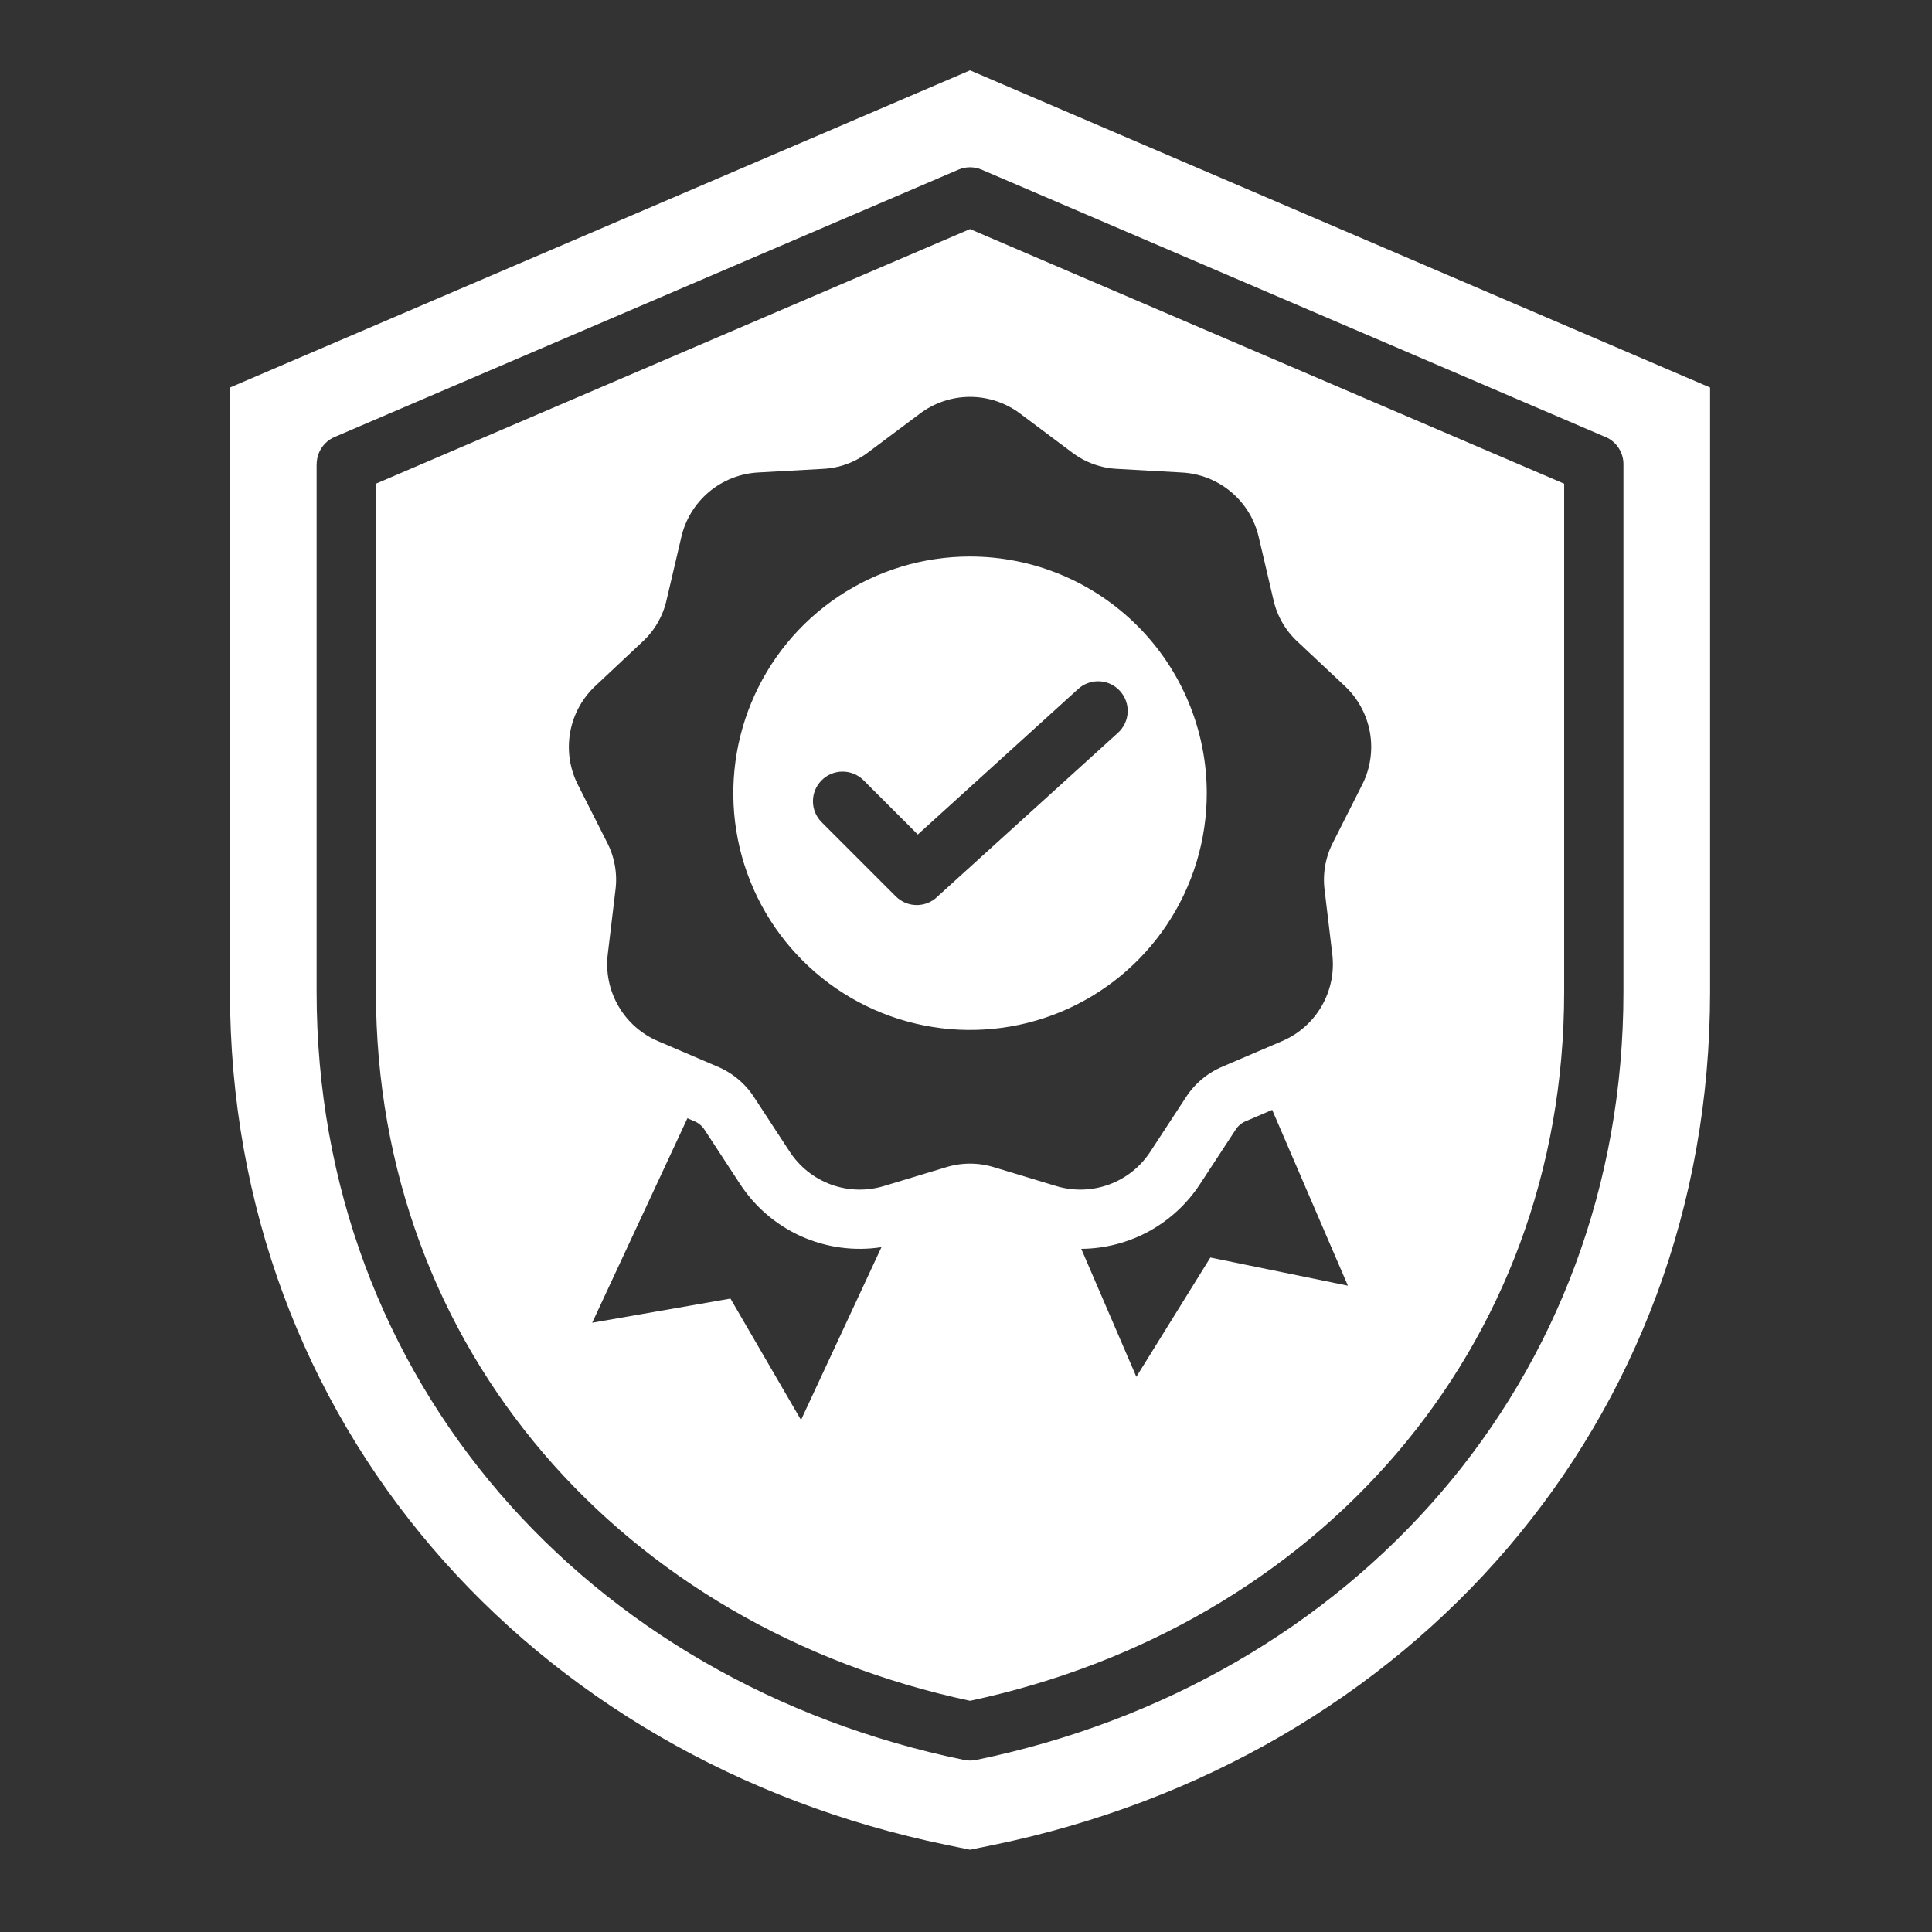 <svg width="58" height="58" viewBox="0 0 58 58" fill="none" xmlns="http://www.w3.org/2000/svg">
<rect x="0" y="0" width="58" height="58" fill="#333333" stroke="none"/>
<path fill-rule="evenodd" clip-rule="evenodd" d="M29.121 16.707C27.716 16.707 26.342 17.123 25.173 17.904C24.004 18.685 23.093 19.795 22.556 21.094C22.018 22.392 21.877 23.821 22.151 25.2C22.425 26.578 23.102 27.845 24.096 28.838C25.09 29.832 26.356 30.509 27.735 30.783C29.113 31.058 30.542 30.917 31.841 30.379C33.139 29.841 34.249 28.93 35.03 27.762C35.811 26.593 36.228 25.219 36.228 23.813C36.228 21.928 35.479 20.121 34.146 18.788C32.814 17.456 31.006 16.707 29.121 16.707ZM33.558 22.003L28.156 26.905C28.074 26.989 27.976 27.055 27.867 27.101C27.759 27.147 27.643 27.17 27.525 27.171C27.408 27.171 27.291 27.148 27.183 27.104C27.074 27.059 26.976 26.993 26.892 26.91L24.654 24.671C24.492 24.503 24.403 24.279 24.405 24.046C24.407 23.812 24.501 23.59 24.666 23.425C24.831 23.26 25.054 23.166 25.287 23.164C25.52 23.162 25.744 23.251 25.913 23.413L27.553 25.053L32.361 20.689C32.447 20.609 32.548 20.547 32.659 20.507C32.769 20.466 32.886 20.448 33.003 20.453C33.12 20.458 33.235 20.486 33.342 20.536C33.448 20.586 33.543 20.656 33.622 20.743C33.701 20.83 33.762 20.931 33.802 21.042C33.842 21.152 33.859 21.269 33.853 21.387C33.847 21.504 33.818 21.619 33.767 21.724C33.716 21.83 33.645 21.925 33.558 22.003V22.003ZM29.121 6.877L11.286 14.521V29.772C11.286 40.549 18.745 48.847 29.121 51.059C39.498 48.847 46.957 40.549 46.957 29.772V14.521L29.121 6.877ZM24.047 42.629L21.929 38.985L17.778 39.71L20.637 33.57L20.826 33.651C20.966 33.705 21.085 33.804 21.162 33.933L22.208 35.532C22.658 36.227 23.298 36.776 24.053 37.115C24.808 37.453 25.644 37.567 26.462 37.441L24.047 42.629ZM36.336 37.752L34.114 41.333L32.46 37.491C33.172 37.486 33.871 37.304 34.495 36.963C35.119 36.621 35.648 36.129 36.035 35.532L37.082 33.933C37.159 33.803 37.277 33.704 37.418 33.651L38.192 33.319L40.465 38.597L36.336 37.752ZM40.884 23.577L40.023 25.282C39.791 25.727 39.702 26.232 39.767 26.729L39.994 28.627C40.064 29.172 39.953 29.725 39.679 30.201C39.404 30.678 38.98 31.05 38.472 31.262L36.716 32.014C36.252 32.206 35.859 32.535 35.59 32.959L34.544 34.558C34.248 35.021 33.807 35.374 33.29 35.562C32.773 35.75 32.209 35.763 31.684 35.599L29.856 35.046C29.378 34.895 28.865 34.895 28.387 35.046L26.557 35.599C26.032 35.763 25.468 35.75 24.951 35.562C24.435 35.373 23.994 35.021 23.697 34.558L22.651 32.959C22.382 32.535 21.989 32.206 21.526 32.014L19.769 31.262C19.262 31.05 18.838 30.677 18.564 30.201C18.289 29.725 18.178 29.172 18.248 28.627L18.475 26.729C18.541 26.232 18.452 25.727 18.22 25.282L17.358 23.577C17.105 23.088 17.02 22.531 17.116 21.989C17.211 21.448 17.482 20.953 17.887 20.58L19.28 19.272C19.65 18.934 19.906 18.489 20.014 18L20.45 16.139C20.571 15.603 20.864 15.121 21.285 14.767C21.706 14.414 22.232 14.209 22.781 14.183L24.689 14.077C25.19 14.056 25.672 13.88 26.07 13.575L27.6 12.43C28.037 12.096 28.571 11.915 29.121 11.915C29.671 11.915 30.206 12.096 30.643 12.43L32.173 13.575C32.57 13.88 33.052 14.056 33.553 14.077L35.461 14.184C36.01 14.209 36.536 14.414 36.957 14.768C37.379 15.121 37.672 15.603 37.792 16.14L38.228 18C38.336 18.49 38.593 18.934 38.963 19.272L40.356 20.58C40.761 20.953 41.031 21.448 41.127 21.989C41.222 22.531 41.137 23.089 40.884 23.577ZM29.121 2.112L6.904 11.634V29.772C6.904 42.706 15.925 52.815 28.418 55.386L29.121 55.53L29.825 55.386C42.317 52.815 51.338 42.706 51.338 29.772V11.634L29.121 2.112ZM48.737 29.772C48.737 41.458 40.596 50.501 29.322 52.831C29.198 52.859 29.069 52.861 28.944 52.835C17.659 50.513 9.505 41.467 9.505 29.771V13.935H9.507C9.507 13.761 9.558 13.591 9.655 13.445C9.751 13.3 9.887 13.186 10.048 13.118L28.773 5.093C28.883 5.046 29.002 5.022 29.121 5.022C29.241 5.022 29.359 5.046 29.469 5.093L48.138 13.094C48.313 13.155 48.465 13.268 48.572 13.419C48.68 13.57 48.737 13.75 48.737 13.936V29.772Z" fill="white"/>
</svg>
